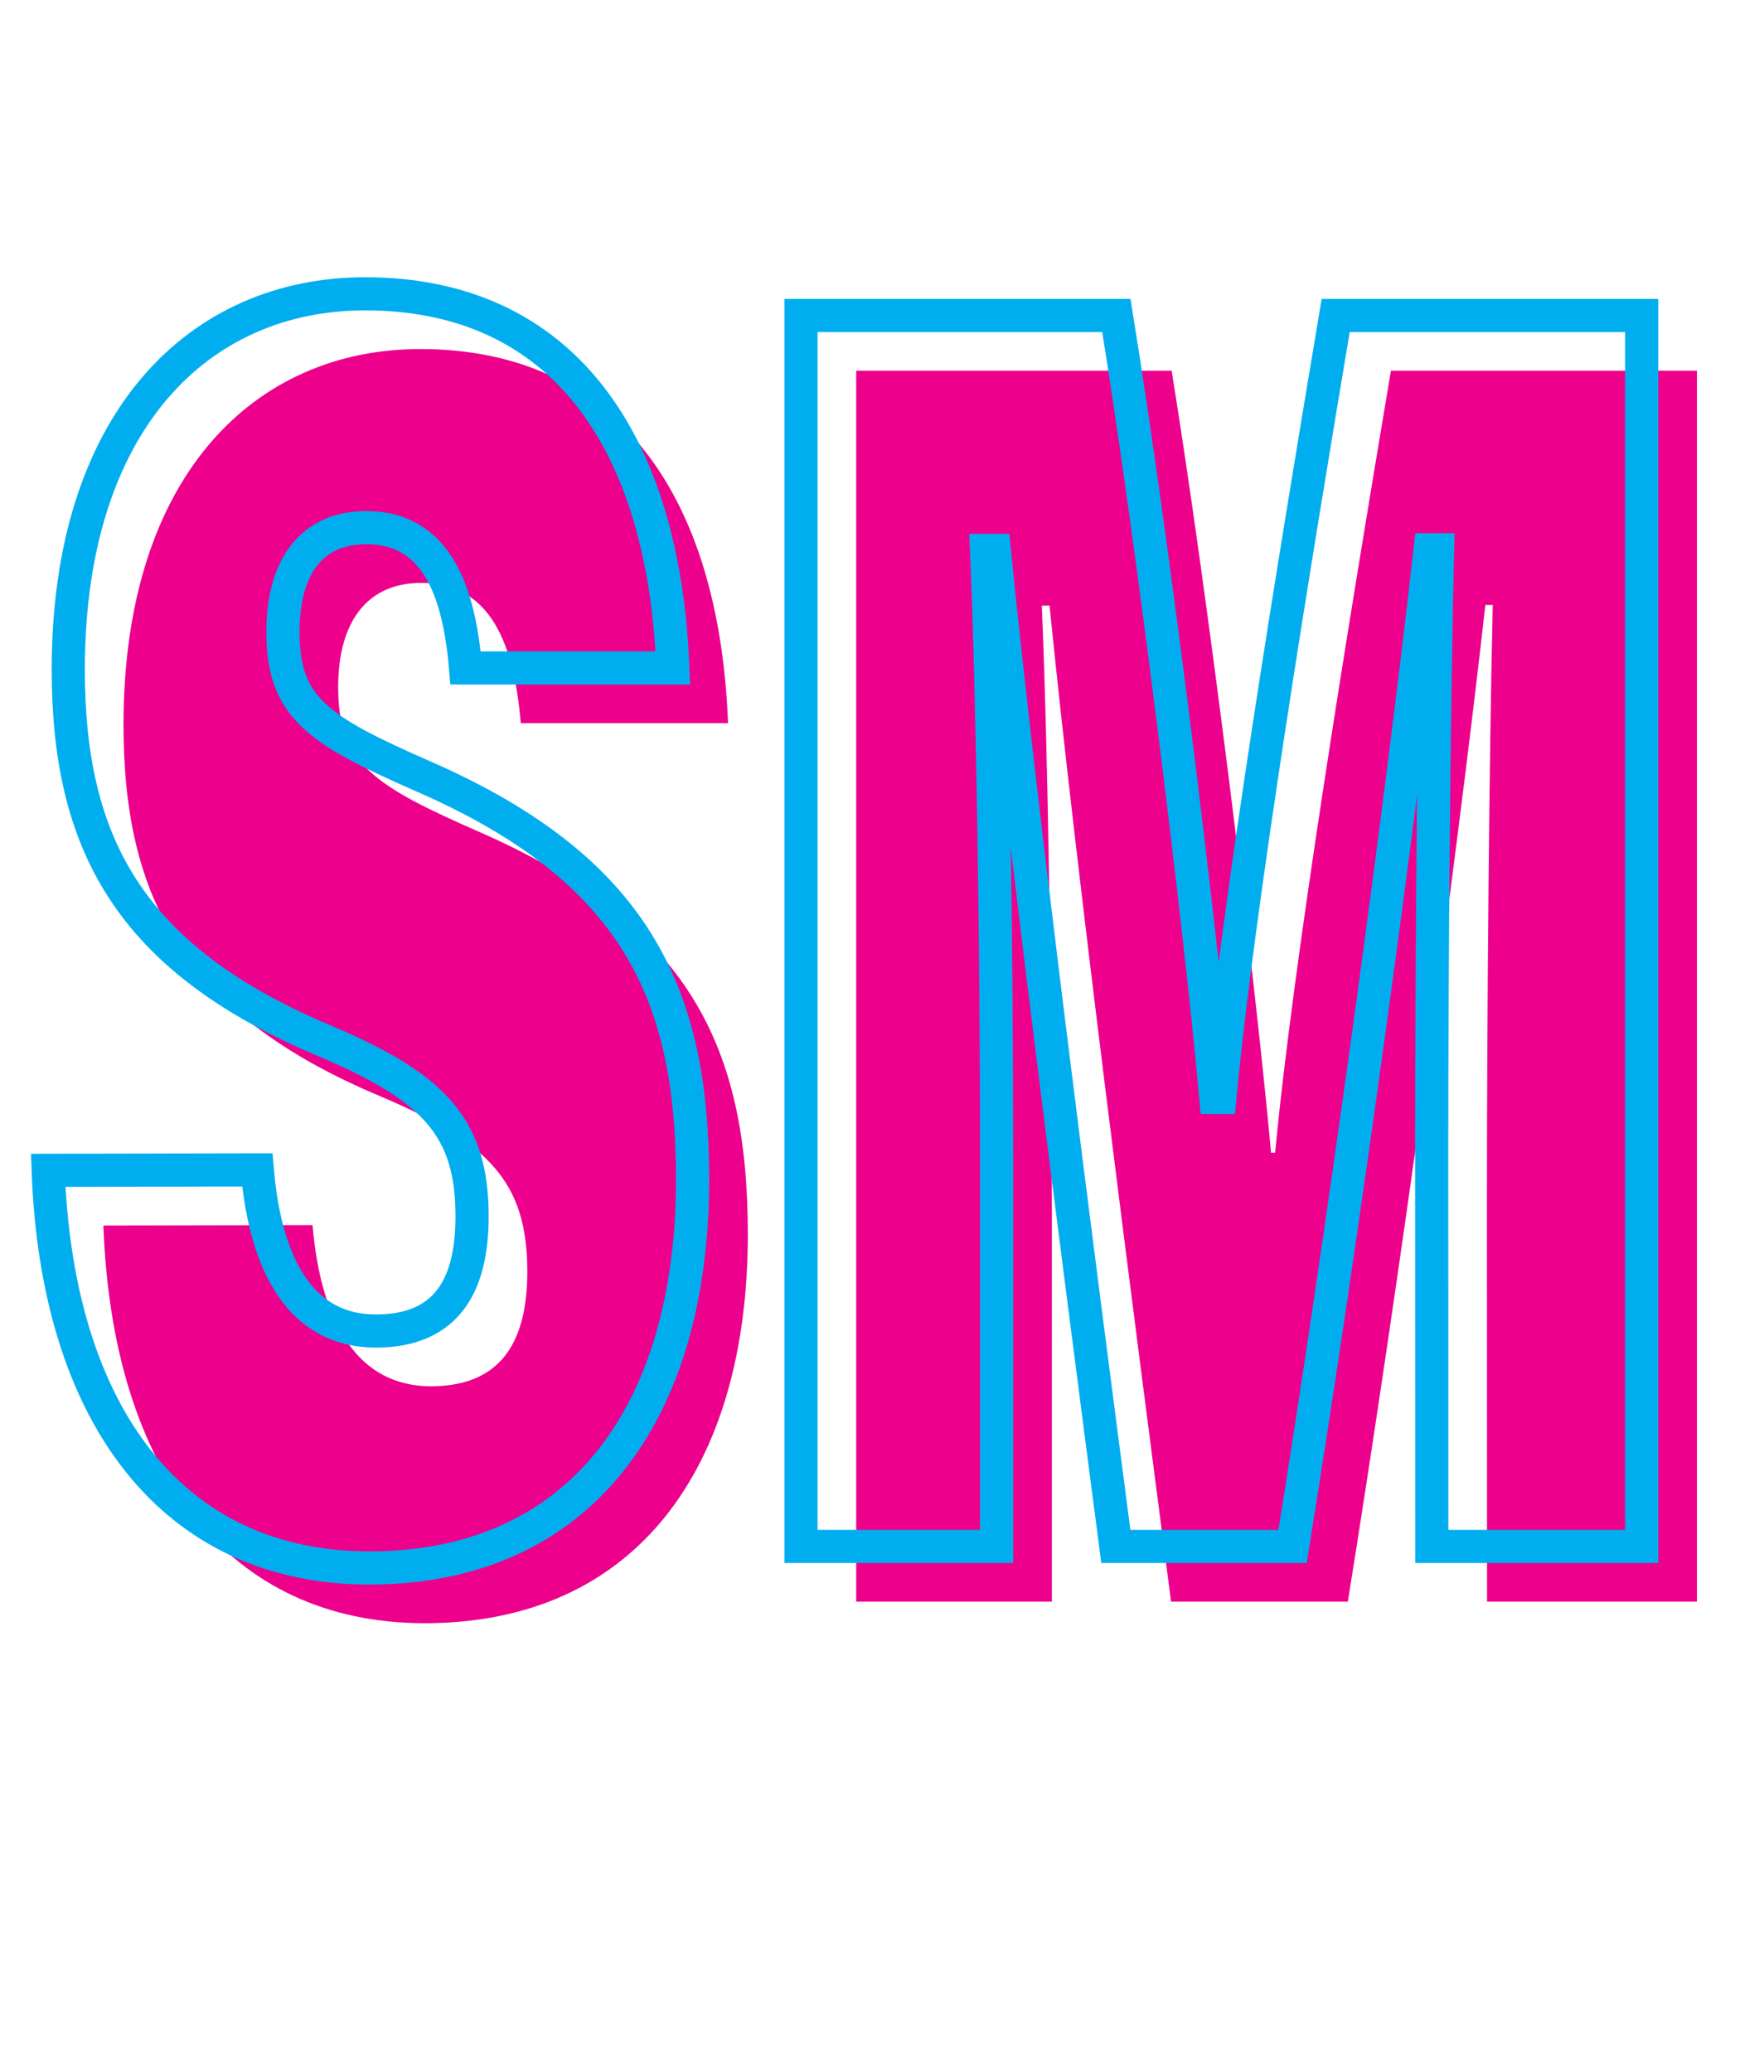 <svg xmlns="http://www.w3.org/2000/svg" width="159.67" height="187.58" viewBox="0 0 159.67 187.58">
  <defs>
    <style>
      .cls-1 {
        isolation: isolate;
      }

      .cls-2 {
        fill: #ec008c;
      }

      .cls-3 {
        mix-blend-mode: multiply;
      }

      .cls-4 {
        fill: none;
        stroke: #00aeef;
        stroke-miterlimit: 10;
        stroke-width: 3px;
      }
    </style>
  </defs>
  <g class="cls-1">
    <g id="Layer_2" data-name="Layer 2">
      <g>
        <g>
          <path class="cls-2" d="M28.29,110.91c.76,9,4.18,14.59,10.72,14.59s8.72-4.29,8.72-10.38c0-8.06-3.44-11.68-13.25-15.85-17.92-7.5-23.3-18.07-23.3-33.67,0-22.45,11.81-34,26.87-34,17.81,0,27.05,13.26,27.85,33.87H47.14c-.59-7-2.65-12.7-9-12.7-4.88,0-7.53,3.48-7.53,9.44,0,6.9,3.2,8.91,12.83,13.13,19,8.35,24.25,19.5,24.25,36.41,0,21.2-10.18,35.2-29.26,35.2-17.79,0-28.27-13.8-29.07-36Z"/>
          <path class="cls-2" d="M134.59,108.88c0-17.29.21-40.91.53-54.11h-.67C131.74,78.86,126.66,116,122,145H106c-3.6-27.6-8.53-65.63-11-90.17H94.3c.56,13,.91,35.79.91,55V145H77.5V33.56h28.55c3.26,20.12,7.53,54.57,9,70.79h.37c1.65-17.46,6.64-47.89,10.48-70.79H153.6V145h-19Z"/>
        </g>
        <g class="cls-3">
          <g>
            <path class="cls-4" d="M23.29,105.91c.76,9,4.18,14.59,10.72,14.59s8.72-4.29,8.72-10.38c0-8.06-3.44-11.68-13.25-15.85C11.56,86.77,6.18,76.2,6.18,60.6c0-22.45,11.81-34,26.87-34,17.81,0,27.05,13.26,27.85,33.87H42.14c-.59-7-2.65-12.7-9-12.7-4.88,0-7.53,3.48-7.53,9.44,0,6.9,3.2,8.91,12.83,13.13,19,8.35,24.25,19.5,24.25,36.41,0,21.2-10.18,35.2-29.26,35.2-17.79,0-28.27-13.8-29.07-36Z"/>
            <path class="cls-4" d="M129.59,103.88c0-17.29.21-40.91.53-54.11h-.67C126.74,73.86,121.66,111,117,140H101c-3.6-27.6-8.53-65.63-11-90.17H89.3c.56,13,.91,35.79.91,55V140H72.5V28.56h28.55c3.26,20.12,7.53,54.57,9,70.79h.37c1.65-17.46,6.64-47.89,10.48-70.79H148.6V140h-19Z"/>
          </g>
        </g>
      </g>
    </g>
  </g>
</svg>
